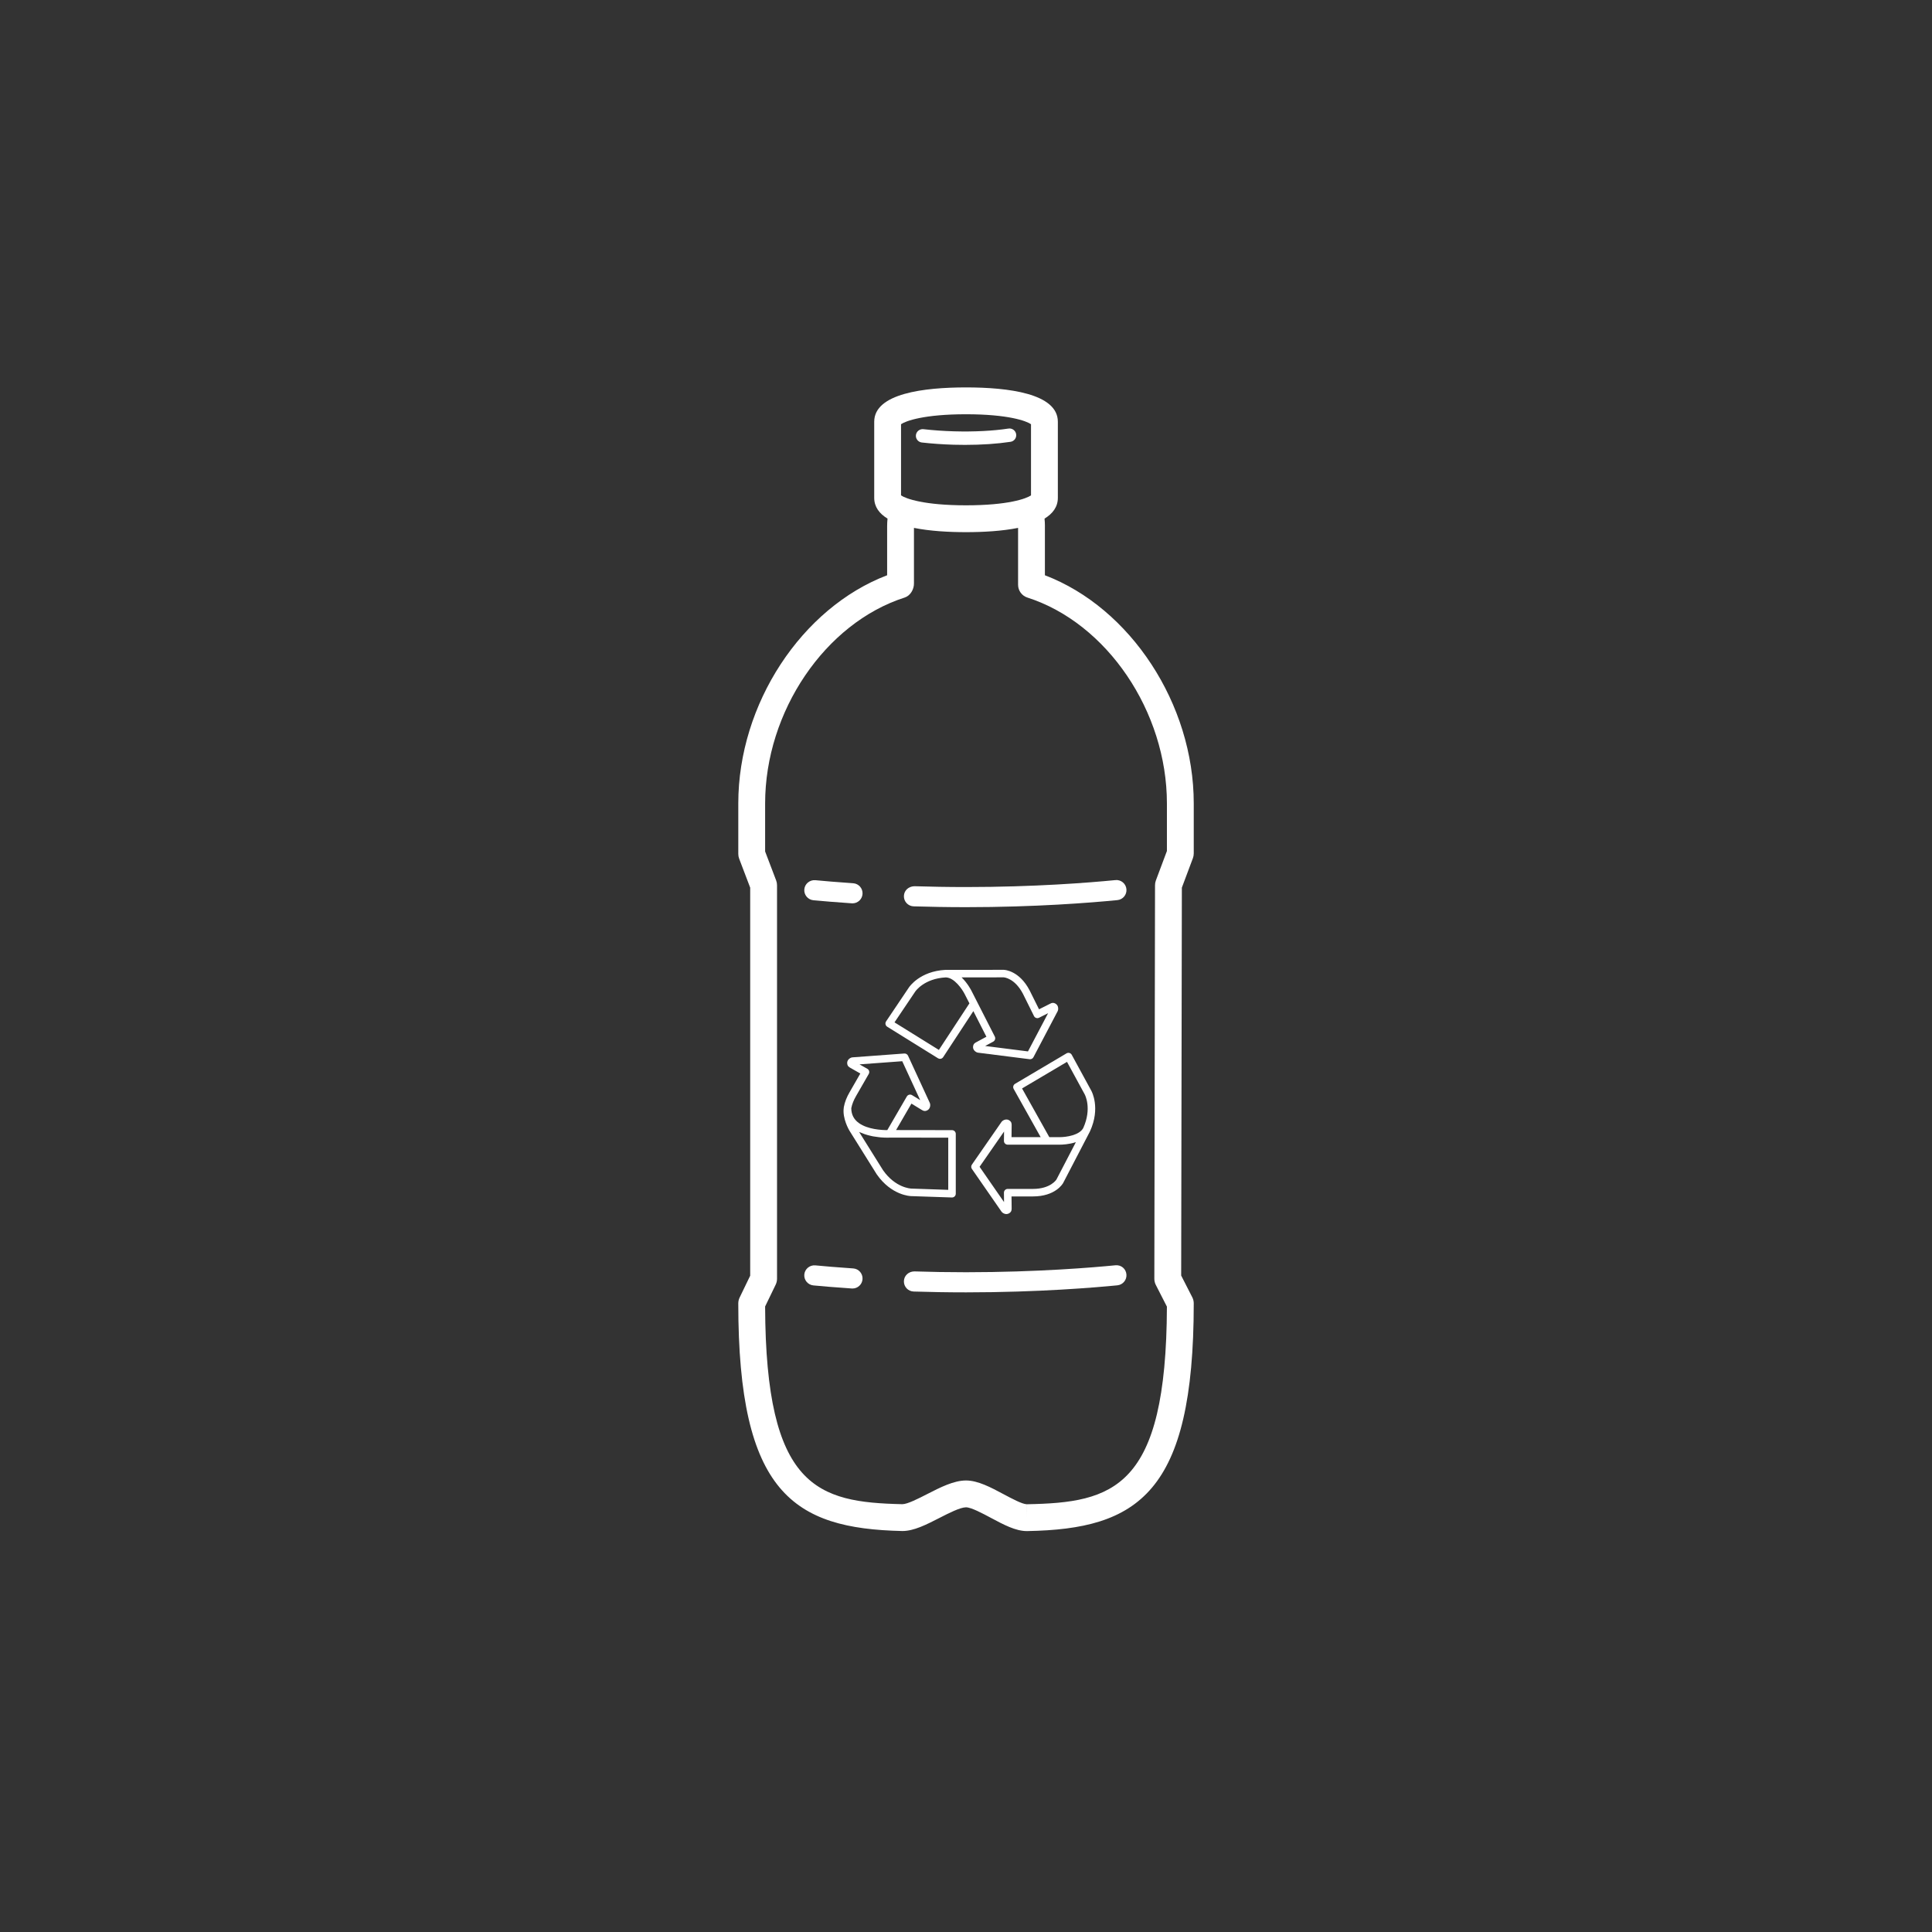 <?xml version="1.0" encoding="utf-8"?>
<!-- Generator: Adobe Illustrator 17.1.0, SVG Export Plug-In . SVG Version: 6.00 Build 0)  -->
<!DOCTYPE svg PUBLIC "-//W3C//DTD SVG 1.1//EN" "http://www.w3.org/Graphics/SVG/1.1/DTD/svg11.dtd">
<svg version="1.1" id="Layer_1" xmlns="http://www.w3.org/2000/svg" xmlns:xlink="http://www.w3.org/1999/xlink" x="0px" y="0px"
	 viewBox="0 0 144 144" enable-background="new 0 0 144 144" xml:space="preserve">
<rect x="0" y="0" width="144" height="144" fill="#333333" stroke="none"/>
<g>
	<g>
		<polygon fill="#FFFFFF" points="76.531,113.114 76.531,113.117 76.531,113.114 		"/>
		<path fill="#FFFFFF" d="M77.883,39.23c0-0.194-0.01-0.387-0.029-0.577c0.615-0.373,0.992-0.876,0.992-1.548v-5.671
			c0-2.114-3.721-2.559-6.843-2.559c-3.122,0-6.844,0.444-6.844,2.559v5.671c0,0.672,0.378,1.175,0.992,1.548
			c-0.019,0.19-0.029,0.383-0.029,0.577v3.646c-6.372,2.429-11.094,9.593-11.094,17.003v3.768c0,0.122,0.022,0.242,0.065,0.355
			l0.822,2.159v28.922l-0.788,1.629c-0.065,0.136-0.1,0.285-0.1,0.436c0,14.113,4.103,16.786,12.232,16.965
			c0.855,0,1.779-0.472,2.757-0.973c0.691-0.354,1.552-0.794,1.985-0.794c0.385,0,1.236,0.455,1.857,0.787
			c0.947,0.507,1.842,0.984,2.672,0.984c0.006,0,0.033,0,0.039,0c8.229-0.147,12.406-2.812,12.406-16.97
			c0-0.158-0.037-0.314-0.109-0.455l-0.828-1.62l0.051-28.913l0.824-2.199c0.041-0.112,0.062-0.23,0.062-0.351v-3.731
			c0-7.409-4.721-14.574-11.094-17.002V39.23z M72.002,30.876c3.132,0,4.492,0.497,4.843,0.742v5.304
			c-0.352,0.245-1.711,0.741-4.843,0.741c-3.133,0-4.491-0.496-4.844-0.741v-5.304C67.511,31.373,68.871,30.876,72.002,30.876z
			 M76.531,113.114v-0.997c-0.33,0-1.139-0.432-1.729-0.748c-0.941-0.503-1.914-1.023-2.8-1.023c-0.916,0-1.923,0.516-2.896,1.014
			c-0.656,0.336-1.472,0.753-1.852,0.753c-6.328-0.14-10.184-1.205-10.227-14.736l0.788-1.628c0.065-0.136,0.1-0.285,0.1-0.436
			V65.978c0-0.122-0.022-0.242-0.065-0.355l-0.822-2.159v-3.584c0-6.847,4.473-13.443,10.404-15.344
			c0.424-0.136,0.701-0.62,0.689-1.064v-4.126c1.192,0.239,2.587,0.318,3.881,0.318c1.294,0,2.689-0.079,3.88-0.318v4.241
			c0,0.435,0.281,0.819,0.695,0.952c5.928,1.901,10.398,8.497,10.398,15.341v3.549l-0.824,2.199
			c-0.041,0.111-0.062,0.229-0.062,0.349l-0.051,29.335c0,0.159,0.037,0.315,0.109,0.457l0.828,1.62
			c-0.045,13.56-3.982,14.614-10.441,14.729L76.531,113.114v0.003V113.114z"/>
		<path fill="#FFFFFF" d="M68.707,32.981c0.758,0.086,1.553,0.142,2.364,0.166c0.288,0.008,0.573,0.012,0.854,0.012
			c1.239,0,2.399-0.078,3.395-0.229c0.274-0.041,0.461-0.296,0.418-0.569c-0.041-0.273-0.301-0.459-0.568-0.419
			c-1.164,0.177-2.574,0.248-4.07,0.206c-0.782-0.023-1.55-0.077-2.279-0.16c-0.273-0.027-0.521,0.166-0.554,0.44
			C68.236,32.702,68.433,32.95,68.707,32.981z"/>
		<path fill="#FFFFFF" d="M68.097,67.554c1.218,0.037,2.529,0.061,3.905,0.061c5.169,0,9.289-0.33,11.283-0.526
			c0.412-0.04,0.713-0.407,0.672-0.819c-0.039-0.412-0.408-0.715-0.818-0.673c-1.969,0.193-6.029,0.518-11.136,0.518
			c-1.36,0-2.656-0.024-3.858-0.061c-0.426,0.015-0.76,0.313-0.773,0.727C67.358,67.194,67.684,67.541,68.097,67.554z"/>
		<path fill="#FFFFFF" d="M60.625,67.099c0.659,0.062,1.638,0.146,2.864,0.229c0.018,0.001,0.034,0.002,0.052,0.002
			c0.391,0,0.721-0.303,0.747-0.699c0.028-0.413-0.284-0.771-0.697-0.799c-1.209-0.083-2.174-0.165-2.823-0.228
			c-0.409-0.032-0.779,0.263-0.818,0.676C59.91,66.692,60.212,67.059,60.625,67.099z"/>
		<path fill="#FFFFFF" d="M83.957,94.979c-0.039-0.411-0.393-0.714-0.82-0.672c-1.57,0.155-5.801,0.518-11.134,0.518
			c-1.359,0-2.655-0.023-3.858-0.062c-0.422,0.008-0.761,0.312-0.773,0.727c-0.013,0.414,0.312,0.76,0.727,0.773
			c1.217,0.038,2.528,0.062,3.905,0.062c5.4,0,9.689-0.367,11.283-0.525C83.697,95.758,83.998,95.391,83.957,94.979z"/>
		<path fill="#FFFFFF" d="M63.59,94.541c-1.209-0.082-2.174-0.165-2.823-0.228c-0.409-0.035-0.779,0.264-0.818,0.676
			c-0.039,0.412,0.264,0.778,0.676,0.818c0.659,0.062,1.638,0.147,2.864,0.229c0.018,0.001,0.034,0.002,0.052,0.002
			c0.391,0,0.721-0.304,0.747-0.699C64.316,94.926,64.003,94.568,63.59,94.541z"/>
		<path fill="#FFFFFF" d="M79.238,88.179l2-3.848c0.002-0.003,0-0.006,0.002-0.009c0-0.002,0.004-0.003,0.004-0.005
			c0.795-1.744,0.121-2.974,0.096-3.021l-1.459-2.677c-0.035-0.067-0.098-0.116-0.172-0.137c-0.072-0.021-0.152-0.01-0.217,0.029
			l-3.836,2.271c-0.131,0.077-0.178,0.246-0.104,0.379l2.012,3.594h-2.172l0.01-0.864c0-0.139,0-0.27-0.176-0.385
			c-0.146-0.098-0.34-0.085-0.508,0.041c-0.025,0.018-0.047,0.04-0.065,0.065l-2.214,3.192c-0.067,0.098-0.067,0.225,0,0.321
			l2.214,3.193c0.018,0.025,0.039,0.047,0.065,0.065c0.094,0.07,0.193,0.107,0.293,0.107c0.076,0,0.15-0.022,0.215-0.065
			c0.176-0.117,0.176-0.248,0.176-0.389l-0.01-0.861h1.592C78.662,89.178,79.211,88.227,79.238,88.179z M74.834,89.595l-1.822-2.629
			l1.824-2.627l-0.008,0.694c-0.002,0.075,0.027,0.147,0.08,0.201c0.053,0.053,0.125,0.083,0.199,0.083h3.883
			c0.16,0,0.682-0.015,1.199-0.187l-1.447,2.782c-0.004,0.007-0.428,0.703-1.758,0.703h-1.877c-0.074,0-0.146,0.029-0.199,0.083
			c-0.053,0.053-0.082,0.126-0.08,0.201L74.834,89.595z M76.178,81.127l3.35-1.983l1.32,2.424c0.021,0.042,0.551,1.041-0.109,2.508
			c-0.285,0.538-1.266,0.681-1.758,0.681h-0.771L76.178,81.127z"/>
		<path fill="#FFFFFF" d="M70.947,89.253c0.004,0,0.007,0,0.01,0c0.072,0,0.143-0.028,0.195-0.079
			c0.055-0.053,0.086-0.125,0.086-0.202v-4.458c0-0.154-0.126-0.28-0.28-0.28l-4.17-0.006l1.144-1.972l0.754,0.461
			c0.084,0.05,0.151,0.089,0.249,0.089c0.08,0,0.138-0.028,0.17-0.044c0.161-0.077,0.245-0.248,0.225-0.458
			c-0.003-0.031-0.012-0.062-0.024-0.09l-1.627-3.529c-0.049-0.105-0.161-0.171-0.276-0.163l-3.876,0.287
			c-0.029,0.002-0.06,0.009-0.088,0.021c-0.193,0.082-0.304,0.237-0.294,0.418c0.012,0.211,0.123,0.277,0.247,0.349l0.732,0.416
			l-0.795,1.384c-0.221,0.375-0.368,0.752-0.435,1.121c0,0.002,0,0.003-0.001,0.004c0,0.001,0,0.001,0,0.001
			c-0.003,0.015-0.001,0.029-0.004,0.044v0.001v0.003c-0.115,0.79,0.396,1.657,0.421,1.698l2.034,3.254l0.001,0.001l0,0l0.007,0.011
			c1.1,1.57,2.5,1.614,2.555,1.616L70.947,89.253z M64.752,80.046c0.037-0.065,0.047-0.143,0.027-0.215
			c-0.02-0.071-0.067-0.133-0.133-0.169l-0.583-0.33l3.185-0.235l1.337,2.9l-0.605-0.371c-0.065-0.039-0.144-0.052-0.216-0.032
			c-0.073,0.018-0.137,0.065-0.175,0.131l-1.455,2.507c-0.001,0-0.002,0-0.003,0c-0.415,0-1.453-0.051-2.112-0.524
			c-0.38-0.272-0.566-0.635-0.57-1.11c0.059-0.298,0.18-0.607,0.364-0.919L64.752,80.046z M65.819,87.225l-1.784-2.854
			c0.057,0.028,0.119,0.044,0.178,0.069c0.078,0.033,0.154,0.064,0.234,0.092c0.136,0.046,0.268,0.084,0.403,0.115
			c0.075,0.018,0.146,0.036,0.22,0.05c0.146,0.026,0.284,0.045,0.421,0.059c0.055,0.006,0.11,0.015,0.162,0.019
			c0.179,0.014,0.344,0.02,0.479,0.02c0.075,0,0.136-0.002,0.177-0.003l0.047-0.003l4.321,0.007v3.888l-2.755-0.094
			C67.873,88.586,66.74,88.536,65.819,87.225z"/>
		<path fill="#FFFFFF" d="M69.915,78.878c0.046,0.028,0.097,0.042,0.148,0.042c0.092,0,0.181-0.044,0.235-0.126l2.251-3.431
			l0.972,1.909l-0.733,0.396c-0.117,0.061-0.239,0.124-0.261,0.333c-0.02,0.179,0.083,0.34,0.272,0.432
			c0.027,0.014,0.057,0.022,0.087,0.026l3.855,0.488c0.012,0.001,0.023,0.002,0.035,0.002c0.104,0,0.201-0.057,0.25-0.149
			l1.809-3.439c0.014-0.027,0.023-0.056,0.027-0.085c0.035-0.209-0.039-0.385-0.197-0.473c-0.037-0.02-0.098-0.054-0.186-0.054
			c-0.09,0-0.154,0.033-0.232,0.074l-0.803,0.404l-0.699-1.405c-0.775-1.488-1.873-1.536-1.928-1.537l-4.336,0.003h-0.001H70.48
			h-0.001h-0.003c0,0,0,0-0.001,0h-0.001c-0.001,0-0.001,0-0.001,0l-0.003,0.001c-0.001,0-0.002-0.001-0.003-0.001
			c-1.914,0.103-2.693,1.267-2.723,1.312l-1.702,2.53c-0.042,0.063-0.057,0.142-0.041,0.216c0.016,0.074,0.062,0.139,0.127,0.18
			L69.915,78.878z M77.23,75.872c0.07,0.023,0.148,0.019,0.215-0.016l0.674-0.339l-1.5,2.849l-3.191-0.405l0.602-0.324
			c0.133-0.073,0.186-0.239,0.117-0.376l-1.744-3.421c-0.019-0.037-0.287-0.562-0.732-0.991l3.138-0.003
			c0.033,0.002,0.826,0.058,1.438,1.231l0.82,1.653C77.1,75.798,77.158,75.849,77.23,75.872z M68.212,73.912
			c0.026-0.04,0.668-0.973,2.276-1.062c0.646,0.006,1.238,0.896,1.413,1.242l0.354,0.693l-2.276,3.47l-3.308-2.054L68.212,73.912z"
			/>
	</g>
</g>
</svg>
